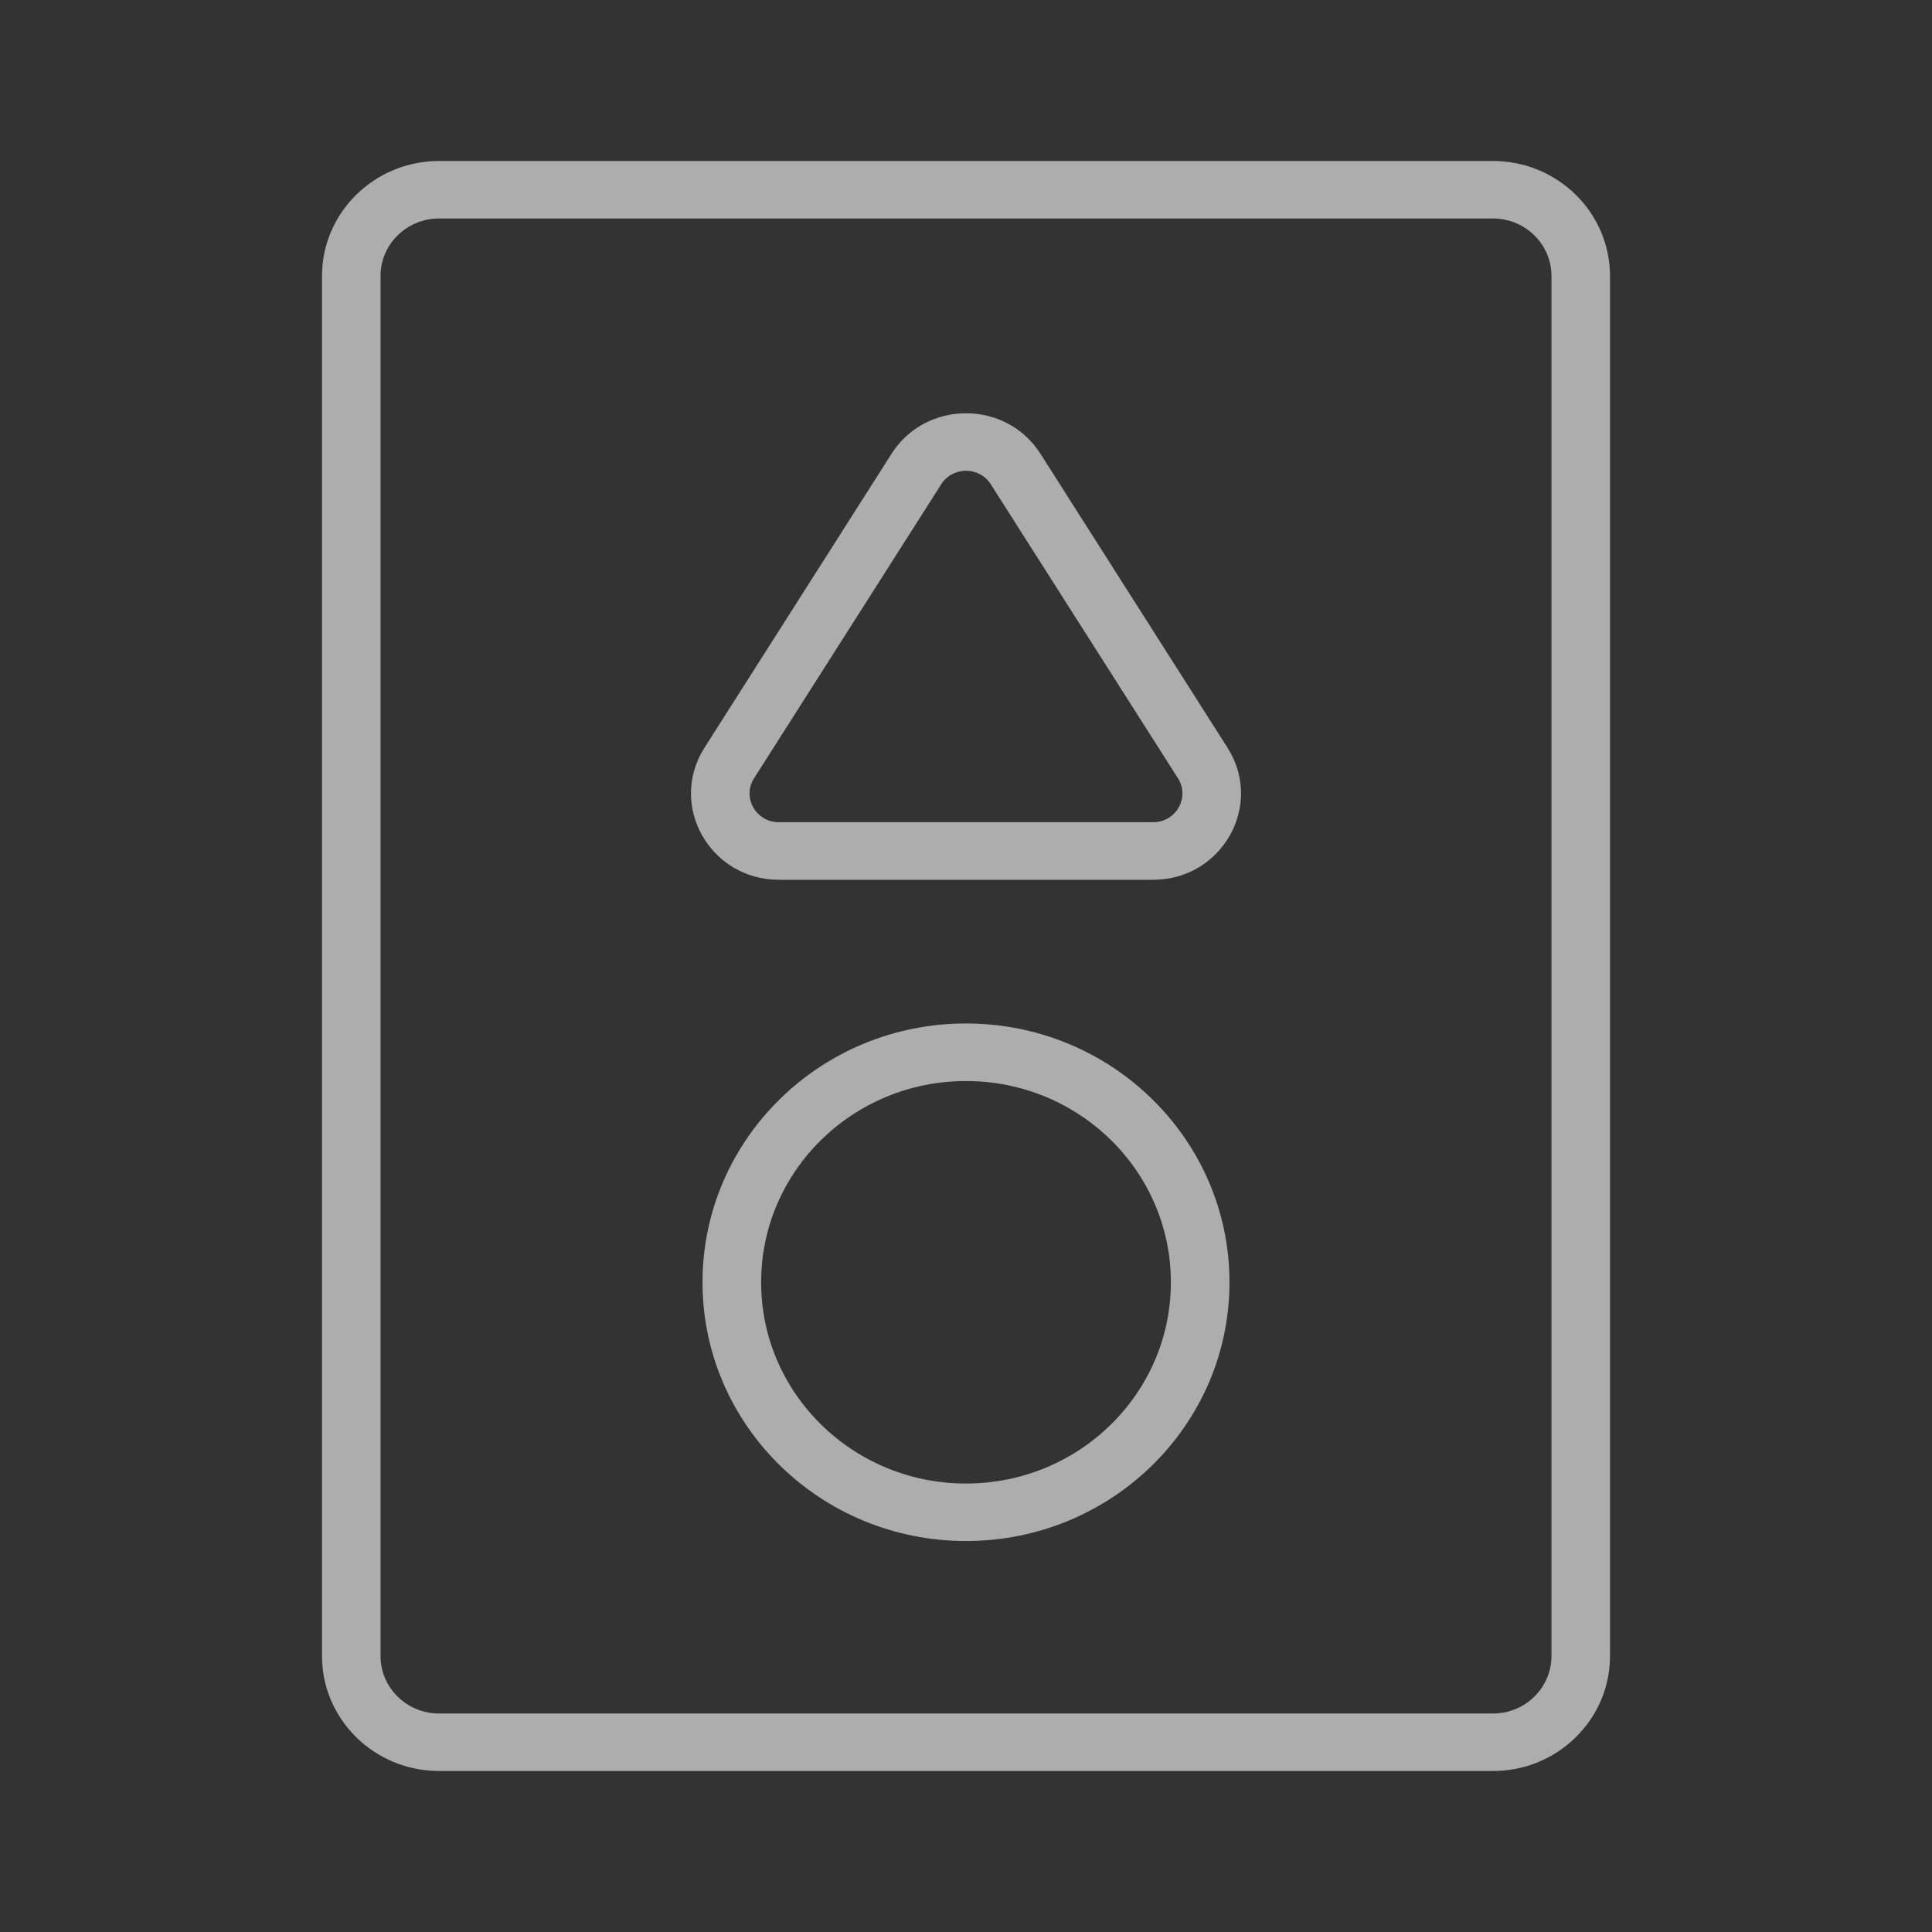 <svg width="24" height="24" viewBox="0 0 24 24" fill="none" xmlns="http://www.w3.org/2000/svg">
<rect x="0" y="0" width="24" height="24" fill="#333333" stroke="none"/>
<g opacity="0.6">
<path fill-rule="evenodd" clip-rule="evenodd" d="M18.546 2.714H5.455C5.053 2.714 4.727 3.034 4.727 3.429V20.571C4.727 20.966 5.053 21.286 5.455 21.286H18.546C18.947 21.286 19.273 20.966 19.273 20.571V3.429C19.273 3.034 18.947 2.714 18.546 2.714ZM5.455 2C4.651 2 4 2.64 4 3.429V20.571C4 21.36 4.651 22 5.455 22H18.546C19.349 22 20 21.36 20 20.571V3.429C20 2.64 19.349 2 18.546 2H5.455ZM11.075 5.637C11.502 4.966 12.498 4.966 12.925 5.637L15.249 9.289C15.703 10.003 15.181 10.929 14.324 10.929H9.676C8.819 10.929 8.297 10.003 8.751 9.289L11.075 5.637ZM12.308 6.016C12.166 5.792 11.834 5.792 11.692 6.016L9.367 9.668C9.216 9.906 9.39 10.214 9.676 10.214H14.324C14.61 10.214 14.784 9.906 14.633 9.668L12.308 6.016ZM14.545 15.929C14.545 17.309 13.406 18.429 12 18.429C10.594 18.429 9.455 17.309 9.455 15.929C9.455 14.548 10.594 13.429 12 13.429C13.406 13.429 14.545 14.548 14.545 15.929ZM15.273 15.929C15.273 17.704 13.807 19.143 12 19.143C10.193 19.143 8.727 17.704 8.727 15.929C8.727 14.153 10.193 12.714 12 12.714C13.807 12.714 15.273 14.153 15.273 15.929Z" fill="white"/>
</g>
</svg>
